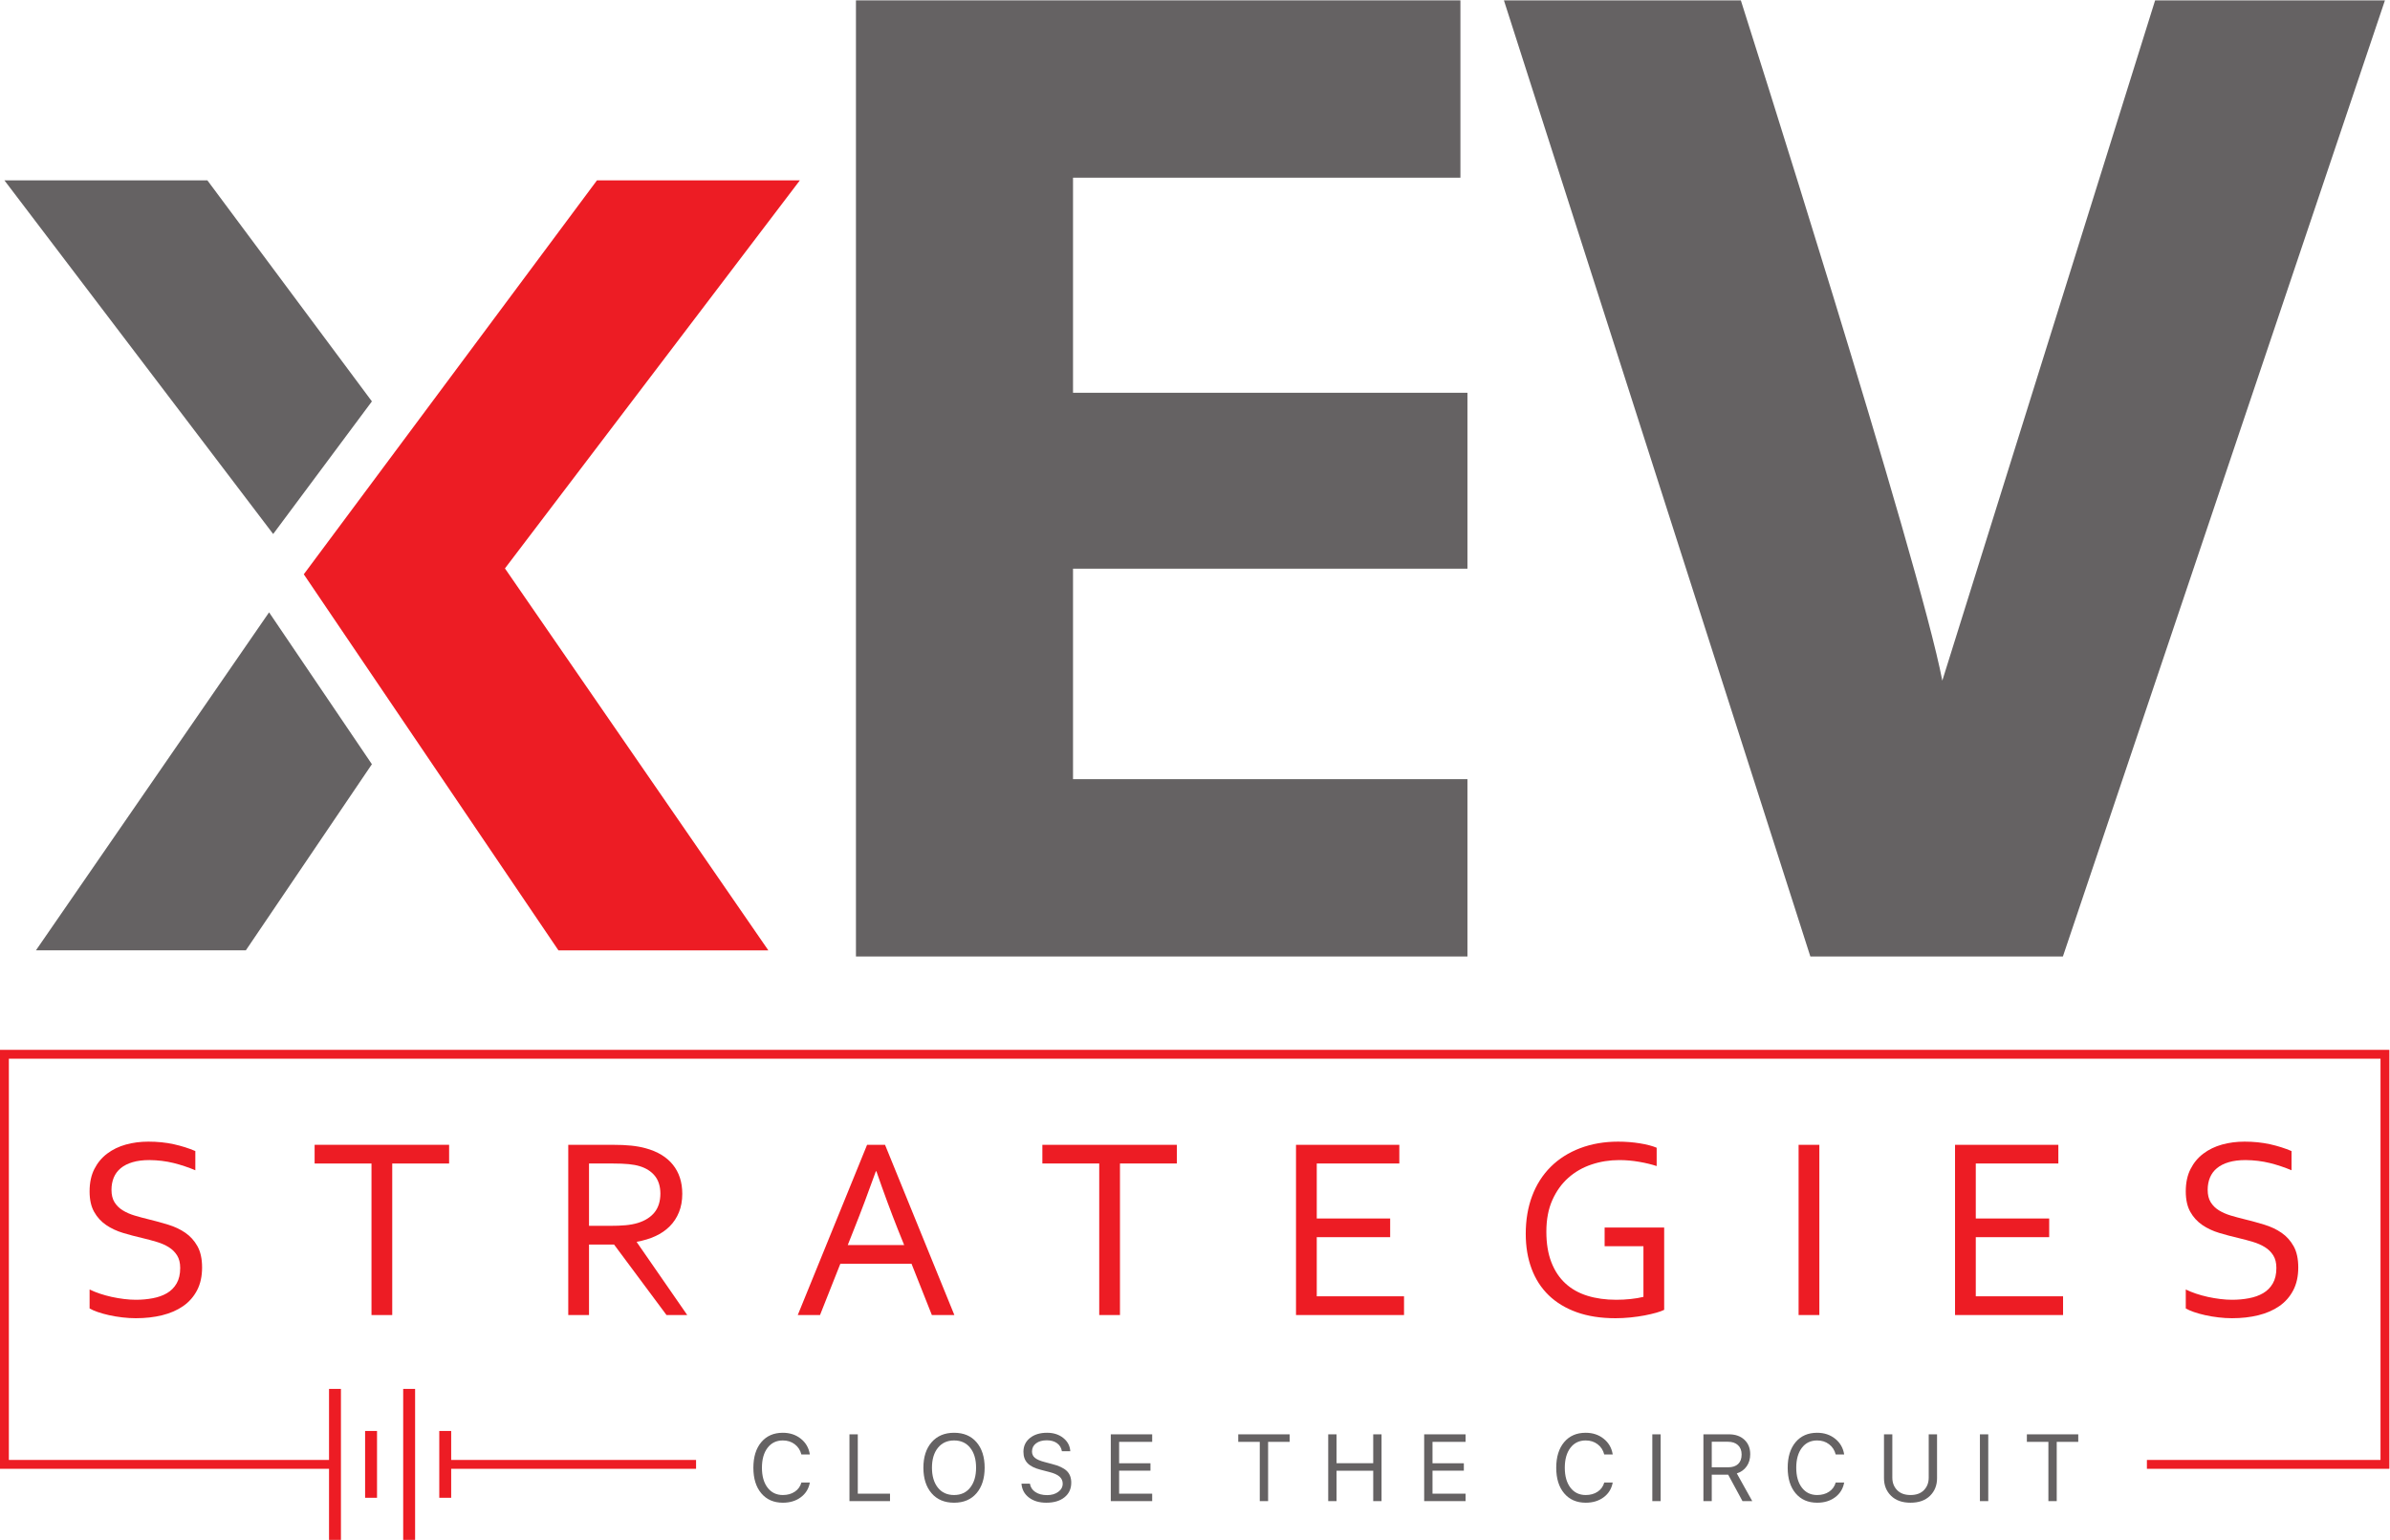 <svg xmlns='http://www.w3.org/2000/svg' viewBox='0 0 359.667 231.747'>
  <g transform='matrix(1.333,0,0,-1.333,0,231.747)' id='g10'>
    <g transform='scale(0.1)' id='g12'>
      <path id='path14' style='fill:#656263;fill-opacity:1;fill-rule:nonzero;stroke:none' d='M 1656.66,1096.48 H 1211.38 V 858.836 h 445.28 V 658.621 H 966.324 V 1738.13 h 682.406 v -200.2 h -437.35 v -242.84 h 445.28 v -198.61' />
      <path id='path16' style='fill:#656263;fill-opacity:1;fill-rule:nonzero;stroke:none' d='M 2043.8,658.609 1697.85,1738.13 h 267.47 c 0,0 201.8,-633.52 227.44,-768.06 l 240.25,768.06 h 259.46 L 2328.89,658.609 H 2043.8' />
      <path id='path18' style='fill:#ed1c24;fill-opacity:1;fill-rule:nonzero;stroke:none' d='m 125.859,395.172 c 0,-5.652 1.129,-10.32 3.426,-14.012 2.317,-3.699 5.383,-6.73 9.266,-9.121 3.847,-2.398 8.347,-4.359 13.437,-5.898 5.114,-1.532 10.453,-2.961 15.981,-4.301 7.461,-1.809 14.769,-3.828 21.992,-6.039 7.207,-2.199 13.629,-5.231 19.269,-9.11 5.618,-3.882 10.18,-8.929 13.668,-15.16 3.481,-6.23 5.243,-14.222 5.243,-24 0,-9.949 -1.879,-18.543 -5.668,-25.781 -3.782,-7.219 -8.993,-13.16 -15.66,-17.809 -6.672,-4.652 -14.543,-8.082 -23.653,-10.332 -9.094,-2.269 -19.051,-3.379 -29.871,-3.379 -4.969,0 -10.07,0.309 -15.293,0.942 -5.226,0.609 -10.199,1.449 -14.933,2.5 -4.735,1.058 -9.036,2.25 -12.872,3.598 -3.836,1.339 -6.839,2.679 -9.054,4.011 v 21.41 c 3.465,-1.722 7.343,-3.3 11.64,-4.73 4.313,-1.441 8.762,-2.672 13.36,-3.68 4.601,-0.992 9.254,-1.793 13.929,-2.359 4.704,-0.57 9.114,-0.863 13.223,-0.863 6.723,0 13.102,0.57 19.184,1.742 6.066,1.129 11.418,3.039 16.007,5.719 4.602,2.691 8.25,6.351 10.918,11 2.692,4.64 4.032,10.449 4.032,17.449 0,5.742 -1.18,10.492 -3.524,14.211 -2.355,3.742 -5.488,6.832 -9.41,9.269 -3.93,2.442 -8.457,4.43 -13.578,5.961 -5.117,1.539 -10.508,2.981 -16.148,4.32 -7.481,1.731 -14.778,3.649 -21.915,5.809 -7.136,2.16 -13.503,5.152 -19.105,8.973 -5.59,3.84 -10.109,8.758 -13.488,14.816 -3.41,6.024 -5.125,13.723 -5.125,23.113 0,9.758 1.801,18.168 5.363,25.2 3.578,7.05 8.406,12.871 14.52,17.461 6.097,4.597 13.121,7.988 21.07,10.199 7.949,2.211 16.422,3.301 25.43,3.301 10.23,0 19.8,-0.981 28.648,-2.93 8.859,-1.973 16.98,-4.543 24.352,-7.703 v -21.68 c -7.954,3.352 -16.161,6.07 -24.641,8.191 -8.473,2.09 -17.539,3.2 -27.231,3.301 -7.257,0 -13.589,-0.793 -18.941,-2.383 -5.367,-1.578 -9.82,-3.828 -13.367,-6.75 -3.543,-2.918 -6.168,-6.457 -7.902,-10.617 -1.719,-4.172 -2.579,-8.781 -2.579,-13.859' />
      <path id='path20' style='fill:#ed1c24;fill-opacity:1;fill-rule:nonzero;stroke:none' d='M 442.809,253.809 H 419.391 V 424.898 H 355.188 V 446.02 H 507.027 V 424.898 H 442.809 V 253.809' />
      <path id='path22' style='fill:#ed1c24;fill-opacity:1;fill-rule:nonzero;stroke:none' d='M 664.965,424.898 V 354.52 h 23.109 c 7.192,0 13.321,0.23 18.391,0.71 5.078,0.489 9.621,1.34 13.664,2.579 8.117,2.5 14.398,6.472 18.809,11.929 4.398,5.461 6.609,12.602 6.609,21.403 -0.102,8.238 -2.211,14.859 -6.332,19.898 -4.11,5.031 -9.813,8.652 -17.09,10.852 -3.449,1.058 -7.559,1.82 -12.359,2.3 -4.789,0.469 -10.86,0.707 -18.235,0.707 z m 0,-91.5 V 253.82 h -23.434 v 192.2 h 49.793 c 8.41,0 15.563,-0.309 21.449,-0.938 5.883,-0.621 11.27,-1.613 16.145,-2.961 13.387,-3.633 23.625,-9.832 30.715,-18.59 7.062,-8.75 10.609,-19.711 10.609,-32.82 0,-7.75 -1.238,-14.699 -3.738,-20.832 -2.481,-6.117 -5.969,-11.438 -10.488,-15.949 -4.485,-4.5 -9.879,-8.168 -16.153,-11.051 -6.277,-2.879 -13.238,-4.981 -20.91,-6.32 v -0.571 l 56.891,-82.168 h -23.399 l -59.199,79.578 h -28.281' />
      <path id='path24' style='fill:#ed1c24;fill-opacity:1;fill-rule:nonzero;stroke:none' d='m 988.816,416.148 c -8.578,-23.929 -16.769,-45.679 -24.578,-65.207 l -7.175,-18.113 h 63.697 l -7.28,18.082 c -7.89,19.891 -15.921,41.641 -24.089,65.238 z M 900.621,253.809 978.895,446.02 h 20.253 l 78.282,-192.211 h -25.41 l -22.96,57.902 h -80.365 l -22.949,-57.902 h -25.125' />
      <path id='path26' style='fill:#ed1c24;fill-opacity:1;fill-rule:nonzero;stroke:none' d='m 1264.39,253.809 h -23.42 v 171.089 h -64.2 v 21.122 h 151.83 v -21.122 h -64.21 V 253.809' />
      <path id='path28' style='fill:#ed1c24;fill-opacity:1;fill-rule:nonzero;stroke:none' d='m 1486.55,274.941 h 98.52 V 253.809 H 1463.12 V 446.02 h 116.64 v -21.122 h -93.21 v -62.046 h 82.87 V 341.73 h -82.87 v -66.789' />
      <path id='path30' style='fill:#ed1c24;fill-opacity:1;fill-rule:nonzero;stroke:none' d='m 1855.35,331.531 h -43.82 v 21.11 h 67.23 v -92.942 c -2.02,-1.039 -4.97,-2.117 -8.83,-3.23 -3.88,-1.09 -8.32,-2.129 -13.29,-3.09 -4.97,-0.949 -10.33,-1.699 -16.03,-2.289 -5.69,-0.578 -11.32,-0.86 -16.87,-0.86 -16.48,0 -31,2.25 -43.6,6.739 -12.6,4.511 -23.14,10.883 -31.68,19.121 -8.51,8.23 -14.99,18.23 -19.38,30.019 -4.41,11.782 -6.6,24.891 -6.6,39.352 0,15.711 2.4,29.988 7.23,42.82 4.82,12.821 11.83,23.789 20.97,32.891 9.16,9.09 20.22,16.109 33.19,21.039 12.98,4.918 27.28,7.391 42.88,7.391 4.21,0 8.43,-0.161 12.65,-0.493 4.21,-0.347 8.23,-0.808 12.06,-1.449 3.83,-0.609 7.37,-1.359 10.62,-2.219 3.27,-0.859 6,-1.769 8.2,-2.73 v -20.68 c -5.74,1.91 -12.36,3.508 -19.83,4.797 -7.46,1.293 -14.94,1.953 -22.41,1.953 -10.91,0 -21.33,-1.66 -31.24,-4.972 -9.9,-3.297 -18.65,-8.297 -26.21,-15.008 -7.56,-6.692 -13.59,-15.102 -18.1,-25.199 -4.5,-10.114 -6.74,-21.954 -6.74,-35.543 0,-13.329 1.85,-24.809 5.6,-34.469 3.73,-9.699 9.02,-17.692 15.86,-23.988 6.84,-6.34 15.14,-11 24.89,-14.024 9.75,-3.019 20.59,-4.519 32.52,-4.519 5.54,0 11,0.293 16.38,0.863 5.38,0.566 10.18,1.379 14.35,2.437 v 57.172' />
      <path id='path32' style='fill:#ed1c24;fill-opacity:1;fill-rule:nonzero;stroke:none' d='m 2030.52,446.02 h 23.43 V 253.809 h -23.43 V 446.02' />
      <path id='path34' style='fill:#ed1c24;fill-opacity:1;fill-rule:nonzero;stroke:none' d='m 2230.55,274.941 h 98.54 V 253.809 H 2207.13 V 446.02 h 116.63 v -21.122 h -93.21 v -62.046 h 82.87 V 341.73 h -82.87 v -66.789' />
      <path id='path36' style='fill:#ed1c24;fill-opacity:1;fill-rule:nonzero;stroke:none' d='m 2492.35,395.172 c 0,-5.652 1.13,-10.32 3.42,-14.012 2.3,-3.699 5.39,-6.73 9.24,-9.121 3.88,-2.398 8.37,-4.359 13.47,-5.898 5.11,-1.532 10.44,-2.961 15.98,-4.301 7.45,-1.809 14.75,-3.828 21.98,-6.039 7.21,-2.199 13.62,-5.231 19.27,-9.11 5.62,-3.882 10.18,-8.929 13.67,-15.16 3.49,-6.23 5.23,-14.222 5.23,-24 0,-9.949 -1.88,-18.543 -5.67,-25.781 -3.77,-7.219 -8.97,-13.16 -15.64,-17.809 -6.67,-4.652 -14.55,-8.082 -23.66,-10.332 -9.08,-2.269 -19.04,-3.379 -29.86,-3.379 -4.98,0 -10.08,0.309 -15.29,0.942 -5.23,0.609 -10.22,1.449 -14.94,2.5 -4.74,1.058 -9.04,2.25 -12.88,3.598 -3.82,1.339 -6.84,2.679 -9.05,4.011 v 21.41 c 3.46,-1.722 7.35,-3.3 11.62,-4.73 4.33,-1.441 8.79,-2.672 13.38,-3.68 4.6,-0.992 9.25,-1.793 13.94,-2.359 4.69,-0.57 9.1,-0.863 13.22,-0.863 6.71,0 13.1,0.57 19.18,1.742 6.06,1.129 11.42,3.039 16.01,5.719 4.6,2.691 8.23,6.351 10.91,11 2.69,4.64 4.03,10.449 4.03,17.449 0,5.742 -1.17,10.492 -3.52,14.211 -2.35,3.742 -5.49,6.832 -9.4,9.269 -3.94,2.442 -8.47,4.43 -13.6,5.961 -5.1,1.539 -10.49,2.981 -16.14,4.32 -7.47,1.731 -14.77,3.649 -21.9,5.809 -7.14,2.16 -13.51,5.152 -19.11,8.973 -5.6,3.84 -10.11,8.758 -13.51,14.816 -3.39,6.024 -5.11,13.723 -5.11,23.113 0,9.758 1.79,18.168 5.37,25.2 3.57,7.05 8.4,12.871 14.51,17.461 6.1,4.597 13.12,7.988 21.07,10.199 7.96,2.211 16.43,3.301 25.43,3.301 10.24,0 19.79,-0.981 28.65,-2.93 8.86,-1.973 16.97,-4.543 24.36,-7.703 v -21.68 c -7.95,3.352 -16.17,6.07 -24.64,8.191 -8.48,2.09 -17.55,3.2 -27.23,3.301 -7.26,0 -13.59,-0.793 -18.94,-2.383 -5.38,-1.578 -9.83,-3.828 -13.37,-6.75 -3.54,-2.918 -6.18,-6.457 -7.9,-10.617 -1.72,-4.172 -2.58,-8.781 -2.58,-13.859' />
      <path id='path38' style='fill:#656263;fill-opacity:1;fill-rule:nonzero;stroke:none' d='m 859.48,52.539 c -5.972,7.07 -8.957,16.691 -8.957,28.852 0,12.199 2.977,21.839 8.934,28.91 5.957,7.07 14.063,10.597 24.309,10.597 7.945,0 14.742,-2.25 20.382,-6.777 5.649,-4.531 9.028,-10.441 10.137,-17.73 h -9.562 c -1.254,4.89 -3.762,8.738 -7.528,11.578 -3.761,2.851 -8.242,4.261 -13.429,4.261 -7.25,0 -12.989,-2.769 -17.223,-8.308 -4.238,-5.543 -6.352,-13.051 -6.352,-22.531 0,-9.441 2.122,-16.93 6.375,-22.469 4.25,-5.551 10,-8.312 17.247,-8.312 5.265,0 9.765,1.262 13.515,3.789 3.746,2.523 6.211,5.973 7.395,10.32 h 9.562 c -1.254,-6.93 -4.64,-12.469 -10.164,-16.598 -5.523,-4.133 -12.289,-6.191 -20.308,-6.191 -10.243,0 -18.352,3.531 -24.333,10.609' />
      <path id='path40' style='fill:#656263;fill-opacity:1;fill-rule:nonzero;stroke:none' d='m 1004.78,52.172 c 0,-1.711 0,-3.113 0,-4.223 0,-1.129 0,-2.527 0,-4.238 h -45.788 v 75.43 h 9.41 V 52.172 h 36.378' />
      <path id='path42' style='fill:#656263;fill-opacity:1;fill-rule:nonzero;stroke:none' d='m 1058.87,103.922 c -4.49,-5.543 -6.74,-13.043 -6.74,-22.481 0,-9.332 2.2,-16.812 6.61,-22.422 4.41,-5.609 10.53,-8.41 18.37,-8.41 7.74,0 13.81,2.801 18.22,8.41 4.41,5.609 6.61,13.09 6.61,22.422 0,9.438 -2.21,16.938 -6.64,22.481 -4.42,5.539 -10.49,8.308 -18.19,8.308 -7.66,0 -13.75,-2.769 -18.24,-8.308 z m 43.54,6.328 c 6.13,-7.109 9.2,-16.711 9.2,-28.809 0,-12.051 -3.06,-21.652 -9.17,-28.801 -6.12,-7.141 -14.56,-10.711 -25.33,-10.711 -10.8,0 -19.28,3.57 -25.43,10.711 -6.15,7.149 -9.22,16.75 -9.22,28.801 0,12.129 3.11,21.739 9.33,28.829 6.22,7.089 14.66,10.628 25.32,10.628 10.74,0 19.17,-3.539 25.3,-10.648' />
      <path id='path44' style='fill:#656263;fill-opacity:1;fill-rule:nonzero;stroke:none' d='m 1153.21,63.41 c 1.92,0 3.51,0 4.76,0 1.25,0 2.84,0 4.76,0 0.59,-3.93 2.63,-7.078 6.11,-9.41 3.49,-2.328 7.91,-3.5 13.28,-3.5 5.09,0 9.3,1.23 12.62,3.691 3.33,2.457 5,5.539 5,9.27 0,3.211 -1.22,5.867 -3.67,8 -2.43,2.129 -6.25,3.84 -11.44,5.129 l -9.67,2.512 c -6.83,1.738 -11.8,4.219 -14.9,7.438 -3.1,3.223 -4.65,7.519 -4.65,12.891 0,6.41 2.45,11.59 7.34,15.55 4.9,3.95 11.34,5.918 19.32,5.918 7.28,0 13.38,-1.937 18.29,-5.847 4.91,-3.903 7.56,-8.903 7.95,-15 h -9.46 c -0.67,3.871 -2.51,6.89 -5.52,9.078 -3.01,2.16 -6.87,3.262 -11.58,3.262 -5.01,0 -9.05,-1.153 -12.1,-3.45 -3.05,-2.3 -4.57,-5.371 -4.57,-9.203 0,-2.969 1.12,-5.367 3.37,-7.207 2.25,-1.852 5.97,-3.43 11.16,-4.762 l 7.89,-2.09 c 7.81,-1.949 13.41,-4.57 16.81,-7.84 3.4,-3.269 5.09,-7.691 5.09,-13.23 0,-6.93 -2.53,-12.449 -7.6,-16.539 -5.07,-4.09 -11.93,-6.141 -20.57,-6.141 -7.98,0 -14.52,1.949 -19.63,5.852 -5.1,3.91 -7.9,9.117 -8.39,15.629' />
      <path id='path46' style='fill:#656263;fill-opacity:1;fill-rule:nonzero;stroke:none' d='m 1300.75,52.172 c 0,-1.711 0,-3.113 0,-4.223 0,-1.129 0,-2.527 0,-4.238 h -46.73 v 75.43 h 46.73 v -8.481 h -37.32 V 86.461 h 35.38 v -8.359 h -35.38 V 52.172 h 37.32' />
      <path id='path48' style='fill:#656263;fill-opacity:1;fill-rule:nonzero;stroke:none' d='m 1431.62,43.711 c -1.89,0 -3.45,0 -4.71,0 -1.25,0 -2.82,0 -4.7,0 V 110.66 h -24.3 v 8.481 h 58.01 v -8.481 h -24.3 V 43.711' />
      <path id='path50' style='fill:#656263;fill-opacity:1;fill-rule:nonzero;stroke:none' d='m 1559.69,43.711 c -1.87,0 -3.44,0 -4.69,0 -1.26,0 -2.83,0 -4.71,0 v 34.34 h -41.4 V 43.711 h -9.41 v 75.43 h 9.41 V 86.519 h 41.4 v 32.621 h 9.4 V 43.711' />
      <path id='path52' style='fill:#656263;fill-opacity:1;fill-rule:nonzero;stroke:none' d='m 1654.55,52.172 c 0,-1.711 0,-3.113 0,-4.223 0,-1.129 0,-2.527 0,-4.238 h -46.74 v 75.43 h 46.74 v -8.481 h -37.33 V 86.461 h 35.38 v -8.359 h -35.38 V 52.172 h 37.33' />
      <path id='path54' style='fill:#656263;fill-opacity:1;fill-rule:nonzero;stroke:none' d='m 1765.86,52.539 c -5.97,7.07 -8.96,16.691 -8.96,28.852 0,12.199 2.98,21.839 8.93,28.91 5.96,7.07 14.07,10.597 24.31,10.597 7.94,0 14.74,-2.25 20.38,-6.777 5.65,-4.531 9.03,-10.441 10.15,-17.73 h -9.57 c -1.25,4.89 -3.76,8.738 -7.53,11.578 -3.76,2.851 -8.23,4.261 -13.43,4.261 -7.24,0 -12.99,-2.769 -17.22,-8.308 -4.23,-5.543 -6.35,-13.051 -6.35,-22.531 0,-9.441 2.13,-16.93 6.37,-22.469 4.25,-5.551 10,-8.312 17.25,-8.312 5.26,0 9.77,1.262 13.52,3.789 3.74,2.523 6.21,5.973 7.39,10.32 h 9.57 c -1.26,-6.93 -4.65,-12.469 -10.17,-16.598 -5.52,-4.133 -12.29,-6.191 -20.31,-6.191 -10.24,0 -18.35,3.531 -24.33,10.609' />
      <path id='path56' style='fill:#656263;fill-opacity:1;fill-rule:nonzero;stroke:none' d='m 1874.78,43.711 c -1.88,0 -3.45,0 -4.71,0 -1.25,0 -2.82,0 -4.7,0 v 75.43 h 9.41 V 43.711' />
      <path id='path58' style='fill:#656263;fill-opacity:1;fill-rule:nonzero;stroke:none' d='m 1932.48,110.77 c 0,-3.911 0,-7.29 0,-10.141 0,-2.86 0,-5.707 0,-8.57 0,-2.859 0,-6.238 0,-10.137 h 18.55 c 4.84,0 8.58,1.238 11.21,3.727 2.63,2.492 3.95,6.051 3.95,10.691 0,4.531 -1.38,8.07 -4.13,10.609 -2.76,2.551 -6.57,3.821 -11.45,3.821 z m 0,-37.219 c 0,-6 0,-10.969 0,-14.922 0,-3.957 0,-8.93 0,-14.918 h -9.42 v 75.43 h 28.81 c 7.28,0 13.11,-2.051 17.48,-6.153 4.38,-4.097 6.56,-9.539 6.56,-16.328 0,-5.27 -1.34,-9.82 -4.02,-13.649 -2.69,-3.832 -6.4,-6.5 -11.13,-7.992 l 17.45,-31.309 h -11.03 l -16.15,29.84 h -18.55' />
      <path id='path60' style='fill:#656263;fill-opacity:1;fill-rule:nonzero;stroke:none' d='m 2027.16,52.539 c -5.97,7.07 -8.96,16.691 -8.96,28.852 0,12.199 2.98,21.839 8.93,28.91 5.96,7.07 14.07,10.597 24.31,10.597 7.94,0 14.74,-2.25 20.38,-6.777 5.65,-4.531 9.02,-10.441 10.15,-17.73 h -9.57 c -1.25,4.89 -3.76,8.738 -7.53,11.578 -3.76,2.851 -8.23,4.261 -13.43,4.261 -7.25,0 -12.99,-2.769 -17.23,-8.308 -4.22,-5.543 -6.34,-13.051 -6.34,-22.531 0,-9.441 2.13,-16.93 6.37,-22.469 4.25,-5.551 10,-8.312 17.25,-8.312 5.26,0 9.76,1.262 13.51,3.789 3.75,2.523 6.22,5.973 7.4,10.32 h 9.57 c -1.26,-6.93 -4.65,-12.469 -10.17,-16.598 -5.53,-4.133 -12.29,-6.191 -20.31,-6.191 -10.24,0 -18.35,3.531 -24.33,10.609' />
      <path id='path62' style='fill:#656263;fill-opacity:1;fill-rule:nonzero;stroke:none' d='m 2136.33,119.141 c 0,-6.602 0,-12.313 0,-17.153 0,-4.847 0,-9.699 0,-14.558 0,-4.859 0,-10.59 0,-17.168 0,-5.68 1.79,-10.371 5.38,-14.082 3.59,-3.711 8.65,-5.57 15.16,-5.57 6.55,0 11.61,1.859 15.19,5.57 3.57,3.711 5.36,8.402 5.36,14.082 v 48.879 h 9.4 V 69.629 c 0,-8.039 -2.65,-14.668 -7.94,-19.891 -5.3,-5.199 -12.63,-7.809 -22.01,-7.809 -9.34,0 -16.66,2.609 -21.98,7.809 -5.31,5.223 -7.97,11.851 -7.97,19.891 v 49.512 h 9.41' />
      <path id='path64' style='fill:#656263;fill-opacity:1;fill-rule:nonzero;stroke:none' d='m 2244.63,43.711 c -1.88,0 -3.44,0 -4.7,0 -1.25,0 -2.83,0 -4.71,0 v 75.43 h 9.41 V 43.711' />
      <path id='path66' style='fill:#656263;fill-opacity:1;fill-rule:nonzero;stroke:none' d='m 2321.93,43.711 c -1.89,0 -3.45,0 -4.71,0 -1.25,0 -2.82,0 -4.7,0 V 110.66 h -24.3 v 8.481 h 58.02 v -8.481 h -24.31 V 43.711' />
      <path id='path68' style='fill:#ed1c24;fill-opacity:1;fill-rule:nonzero;stroke:none' d='m 2697.47,80.211 h -273.73 v 10 h 263.73 V 543.23 H 10 V 90.211 h 368.18 v -10 H 0 V 553.23 H 2697.47 V 80.211' />
      <path id='path70' style='fill:#ed1c24;fill-opacity:1;fill-rule:nonzero;stroke:none' d='M 785.816,80.211 H 502.637 v 10 h 283.179 v -10' />
      <path id='path72' style='fill:#656263;fill-opacity:1;fill-rule:nonzero;stroke:none' d='M 303.777,1047.18 419.848,875.719 277.551,665.582 H 40.57 L 303.777,1047.18' />
      <path id='path74' style='fill:#656263;fill-opacity:1;fill-rule:nonzero;stroke:none' d='M 308.398,1135.62 4.988,1534.9 H 234.125 L 419.859,1285.36 308.398,1135.62' />
      <path id='path76' style='fill:#ed1c24;fill-opacity:1;fill-rule:nonzero;stroke:none' d='M 867.434,665.531 H 630.461 L 342.961,1090.15 673.93,1534.9 H 902.992 L 570.055,1096.78 867.434,665.531' />
      <path id='path78' style='fill:#ed1c24;fill-opacity:1;fill-rule:nonzero;stroke:none' d='m 384.902,0 h -13.449 v 170.441 h 13.449 V 0' />
      <path id='path80' style='fill:#ed1c24;fill-opacity:1;fill-rule:nonzero;stroke:none' d='M 468.629,0 H 455.18 v 170.441 h 13.449 V 0' />
      <path id='path82' style='fill:#ed1c24;fill-opacity:1;fill-rule:nonzero;stroke:none' d='m 425.637,47.5 h -13.449 v 75.43 h 13.449 V 47.5' />
      <path id='path84' style='fill:#ed1c24;fill-opacity:1;fill-rule:nonzero;stroke:none' d='m 509.359,47.5 h -13.445 v 75.43 h 13.445 V 47.5' />
    </g>
  </g>
</svg>
